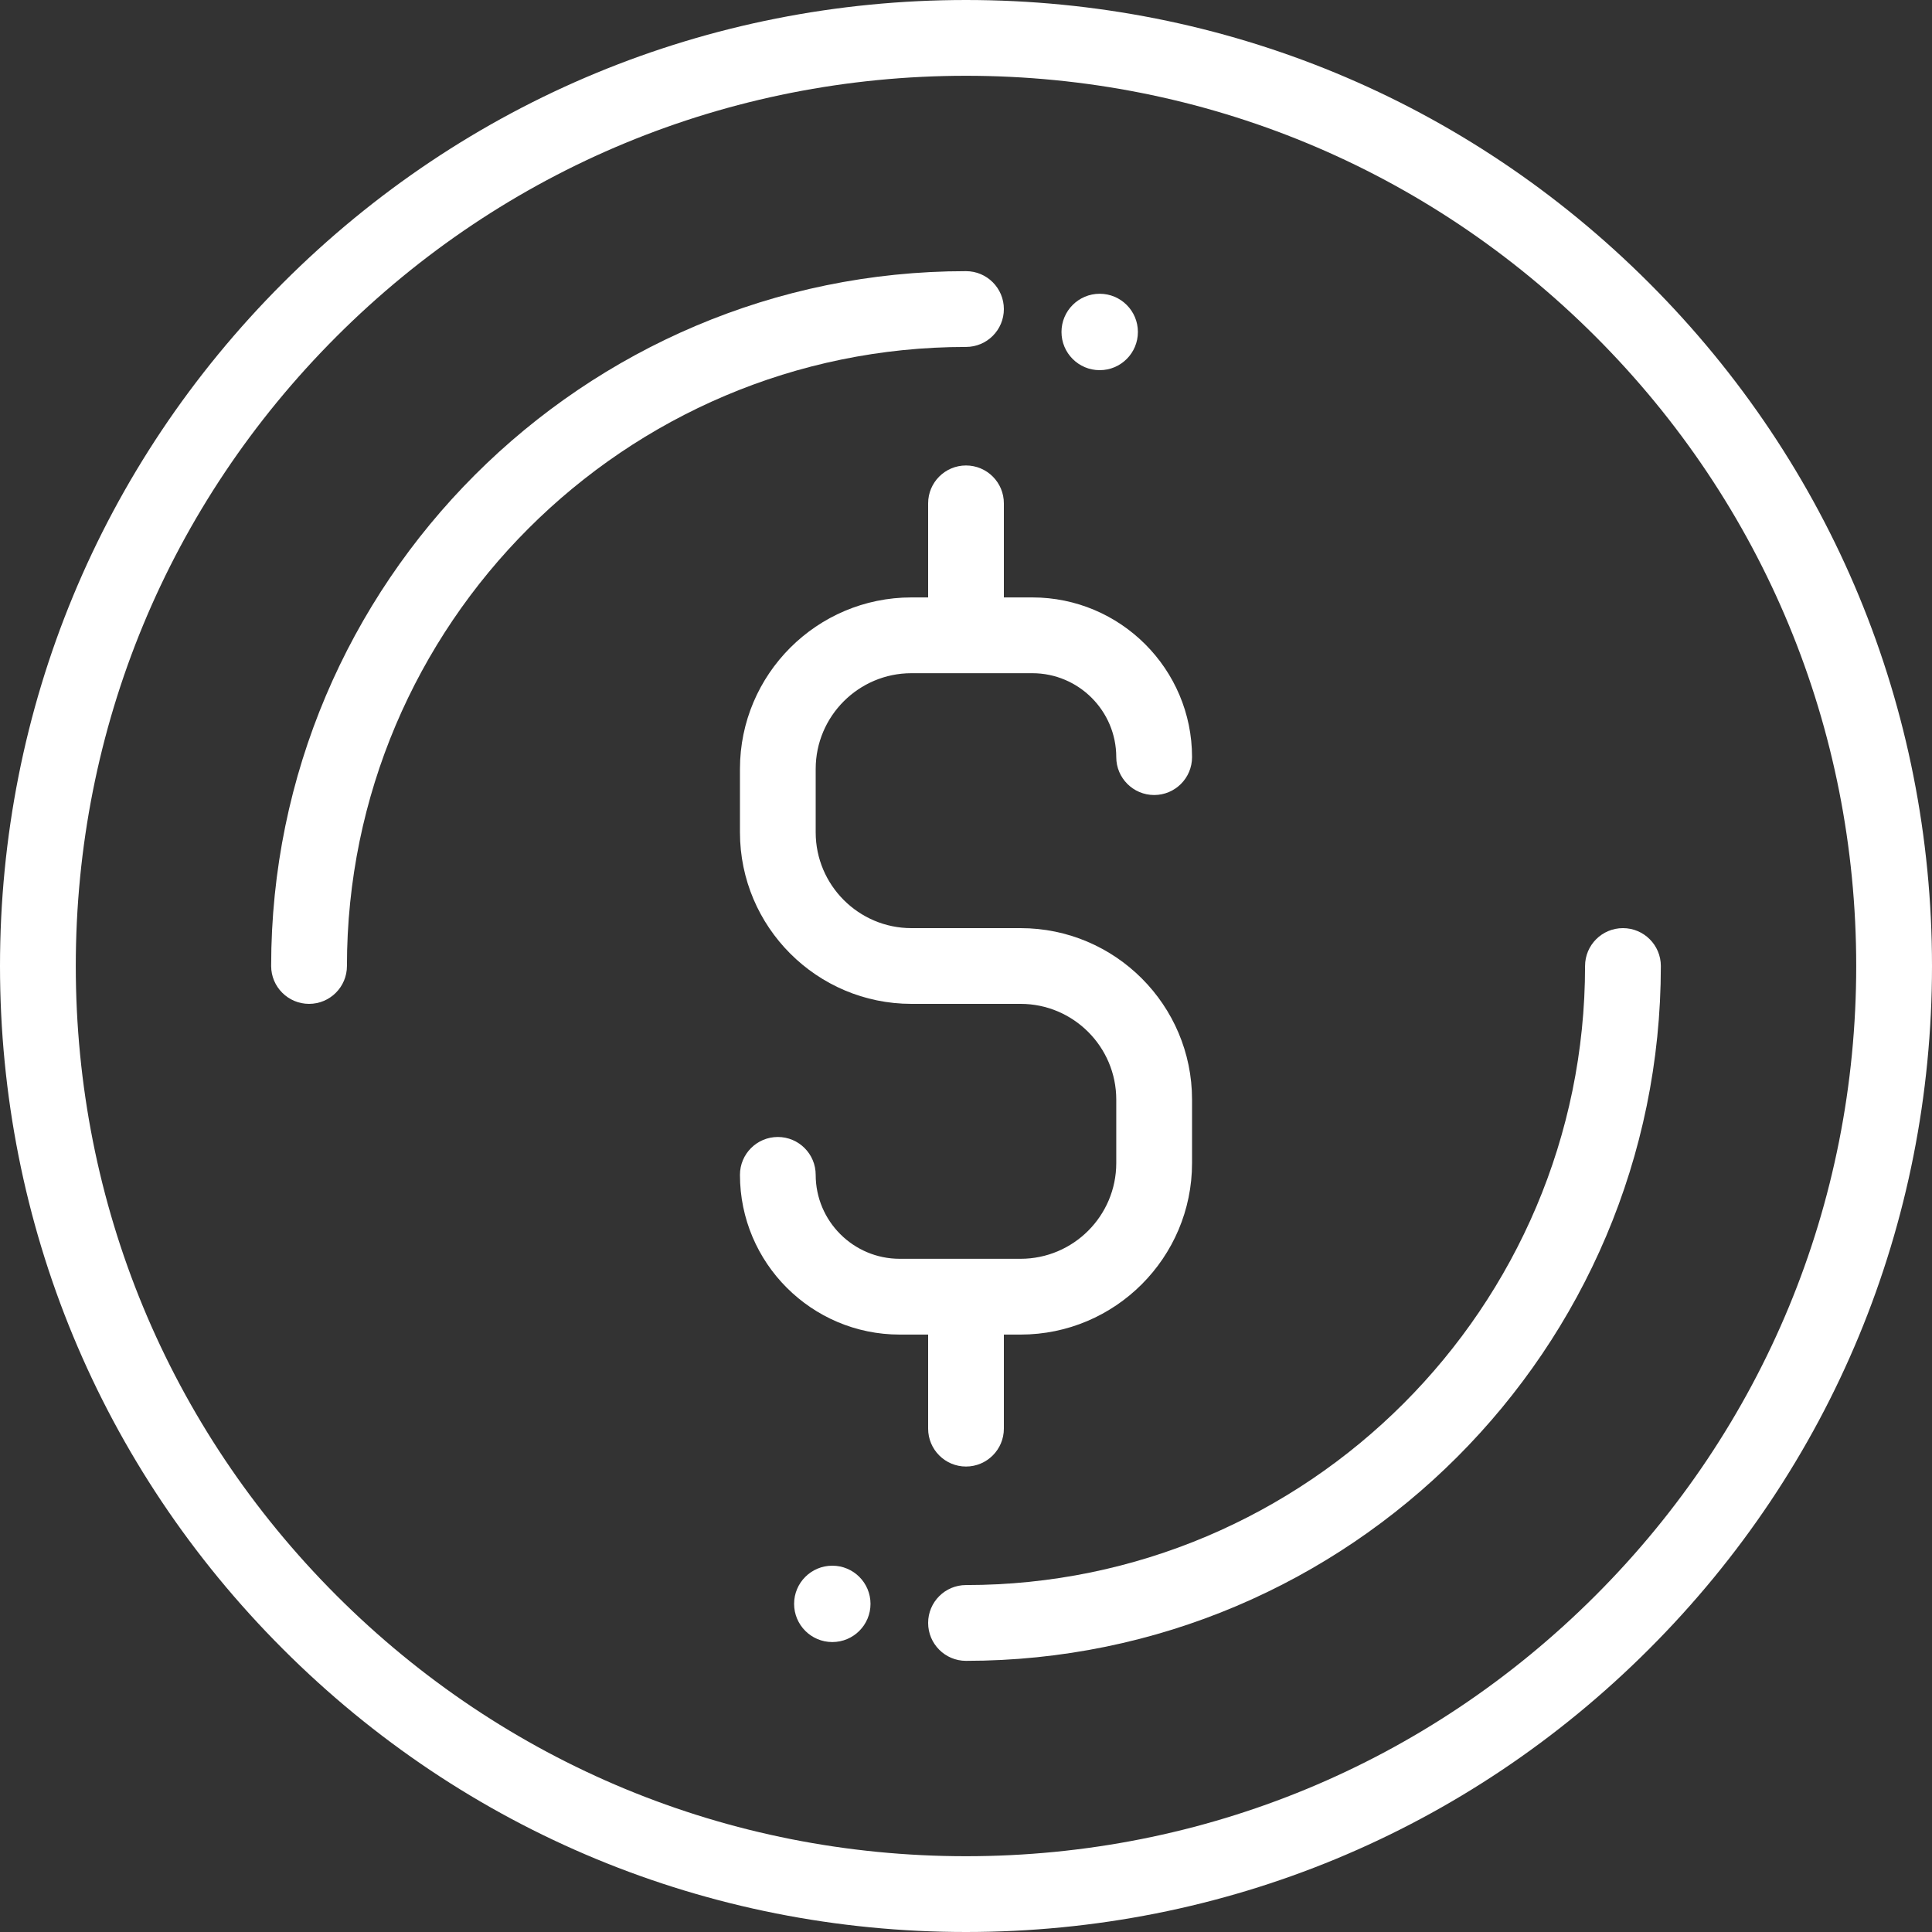 <svg width="40" height="40" viewBox="0 0 40 40" fill="none" xmlns="http://www.w3.org/2000/svg">
<rect x="0" y="0" width="40" height="40" fill="#333333" stroke="none"/>
<g clip-path="url(#clip0_1_298)">
<path d="M34.142 5.858C30.365 2.08 25.342 0 20 0C14.658 0 9.635 2.08 5.858 5.858C2.08 9.635 0 14.658 0 20C0 25.342 2.08 30.365 5.858 34.142C9.635 37.92 14.658 40 20 40C25.342 40 30.365 37.92 34.142 34.142C37.92 30.365 40 25.342 40 20C40 14.658 37.92 9.635 34.142 5.858ZM33.033 33.033C29.552 36.514 24.923 38.431 20 38.431C15.077 38.431 10.448 36.514 6.967 33.033C3.486 29.552 1.569 24.923 1.569 20C1.569 15.077 3.486 10.448 6.967 6.967C10.448 3.486 15.077 1.569 20 1.569C24.923 1.569 29.552 3.486 33.033 6.967C36.514 10.448 38.431 15.077 38.431 20C38.431 24.923 36.514 29.552 33.033 33.033Z" fill="white"/>
<path d="M20 5.614C12.068 5.614 5.614 12.068 5.614 20C5.614 20.433 5.966 20.784 6.399 20.784C6.832 20.784 7.183 20.433 7.183 20C7.183 12.933 12.933 7.183 20 7.183C20.433 7.183 20.784 6.832 20.784 6.399C20.784 5.966 20.433 5.614 20 5.614Z" fill="white"/>
<path d="M33.601 19.216C33.168 19.216 32.817 19.567 32.817 20C32.817 27.067 27.067 32.817 20 32.817C19.567 32.817 19.216 33.168 19.216 33.601C19.216 34.034 19.567 34.386 20 34.386C27.932 34.386 34.386 27.932 34.386 20C34.386 19.567 34.034 19.216 33.601 19.216Z" fill="white"/>
<path d="M21.13 19.216H20.277H19.723H18.87C17.778 19.216 16.888 18.326 16.888 17.233V15.92C16.888 14.827 17.778 13.938 18.87 13.938H21.373C22.332 13.938 23.111 14.717 23.111 15.676C23.111 16.109 23.463 16.46 23.896 16.46C24.329 16.46 24.68 16.109 24.68 15.676C24.68 13.852 23.197 12.369 21.373 12.369H20.784V10.421C20.784 9.988 20.433 9.637 20 9.637C19.567 9.637 19.216 9.988 19.216 10.421V12.369H18.87C16.913 12.369 15.32 13.962 15.32 15.92V17.233C15.32 19.191 16.913 20.784 18.87 20.784H19.723H20.277H21.13C22.222 20.784 23.111 21.673 23.111 22.766V24.08C23.111 25.173 22.222 26.062 21.13 26.062H18.627C17.668 26.062 16.888 25.282 16.888 24.324C16.888 23.891 16.537 23.54 16.104 23.54C15.671 23.54 15.32 23.891 15.32 24.324C15.32 26.147 16.803 27.631 18.627 27.631H19.216V29.578C19.216 30.011 19.567 30.363 20 30.363C20.433 30.363 20.784 30.011 20.784 29.578V27.631H21.13C23.087 27.631 24.68 26.038 24.68 24.08V22.766C24.68 20.808 23.087 19.216 21.13 19.216Z" fill="white"/>
<path d="M22.768 7.664C23.205 7.664 23.559 7.31 23.559 6.873C23.559 6.436 23.205 6.082 22.768 6.082C22.331 6.082 21.977 6.436 21.977 6.873C21.977 7.31 22.331 7.664 22.768 7.664Z" fill="white"/>
<path d="M17.232 33.997C17.669 33.997 18.023 33.643 18.023 33.206C18.023 32.77 17.669 32.416 17.232 32.416C16.795 32.416 16.441 32.77 16.441 33.206C16.441 33.643 16.795 33.997 17.232 33.997Z" fill="white"/>
</g>
<defs>
<clipPath id="clip0_1_298">
<rect width="40" height="40" fill="white"/>
</clipPath>
</defs>
</svg>
